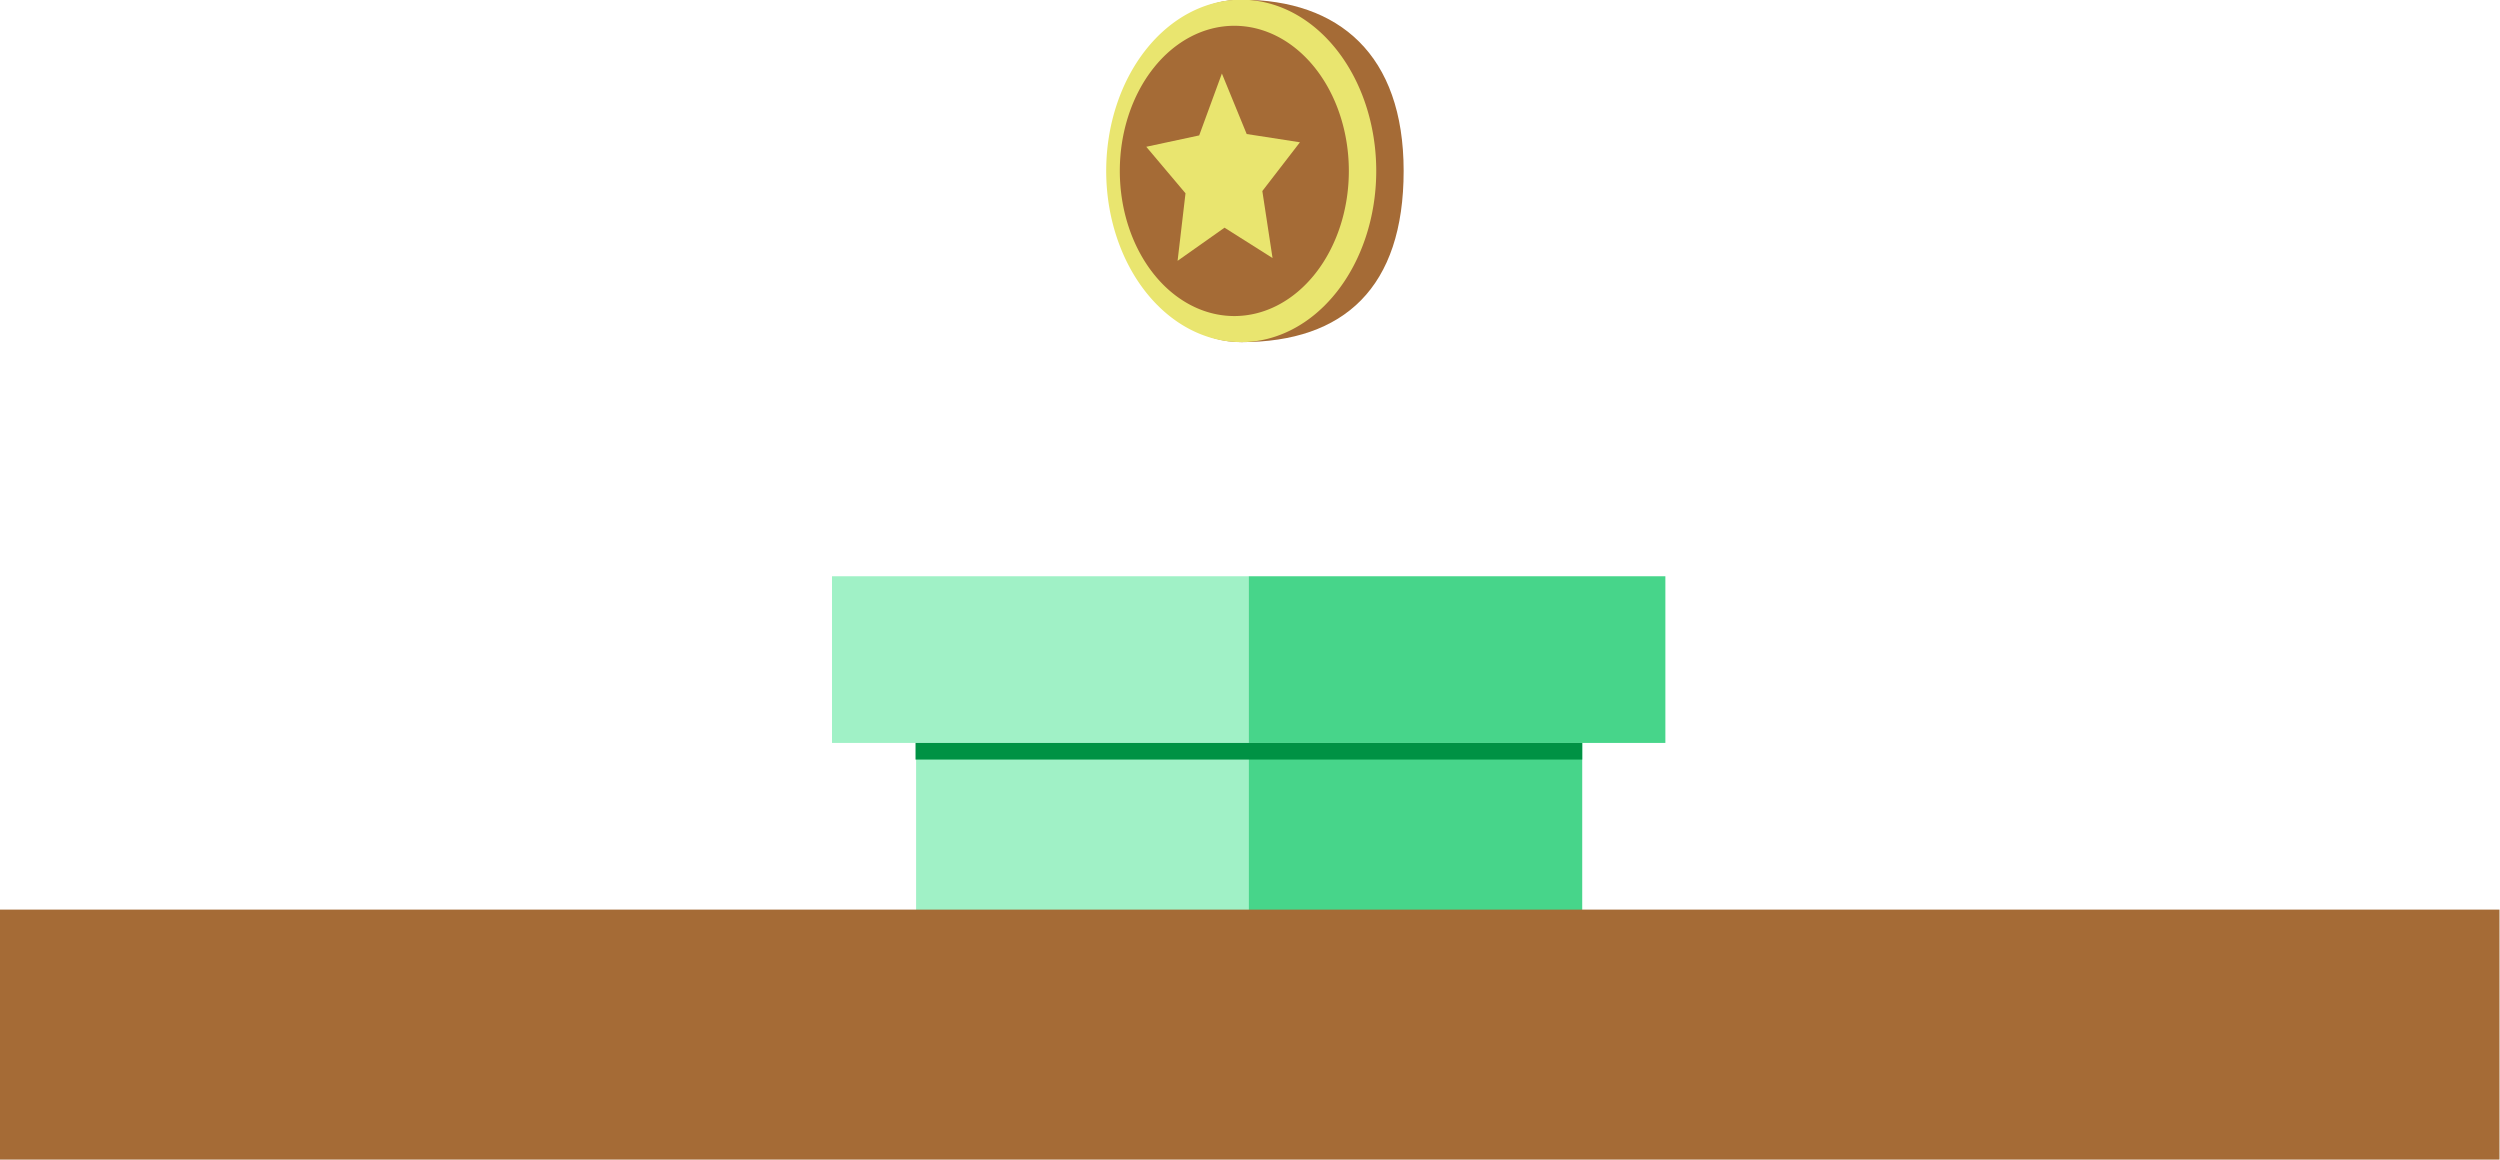 <?xml version="1.0" encoding="UTF-8" standalone="no"?>
<svg
   xmlns:dc="http://purl.org/dc/elements/1.1/"
   xmlns:cc="http://creativecommons.org/ns#"
   xmlns:rdf="http://www.w3.org/1999/02/22-rdf-syntax-ns#"
   xmlns:svg="http://www.w3.org/2000/svg"
   xmlns="http://www.w3.org/2000/svg"
   xmlns:sodipodi="http://sodipodi.sourceforge.net/DTD/sodipodi-0.dtd"
   xmlns:inkscape="http://www.inkscape.org/namespaces/inkscape"
   inkscape:version="1.0rc1 (09960d6f05, 2020-04-09)"
   sodipodi:docname="minitalk_speedrunning.svg"
   id="svg84"
   viewBox="0 0 119.037 55.23"
   version="1.1"
   height="208.74"
   width="449.904">
  <defs
     id="defs88" />
  <sodipodi:namedview
     inkscape:current-layer="svg84"
     inkscape:window-maximized="1"
     inkscape:window-y="-8"
     inkscape:window-x="-8"
     inkscape:cy="200.00529"
     inkscape:cx="237.49718"
     inkscape:zoom="1.0212334"
     showgrid="false"
     id="namedview86"
     inkscape:window-height="1377"
     inkscape:window-width="2560"
     inkscape:pageshadow="2"
     inkscape:pageopacity="0"
     guidetolerance="10"
     gridtolerance="10"
     objecttolerance="10"
     borderopacity="1"
     bordercolor="#666666"
     pagecolor="#ffffff"
     inkscape:document-rotation="0" />
  <g
     transform="matrix(7.263,0,0,7.263,-664.036,-703.63)"
     fill="#ffffff"
     stroke-miterlimit="40"
     stroke-width="0.028"
     id="g102" />
  <g
     id="g30"
     stroke-miterlimit="40"
     transform="matrix(4.499,0,0,4.499,-539.046,-368.77)"
     style="font-weight:bold;font-size:2.988px;line-height:1.25;font-family:'Segoe UI';-inkscape-font-specification:'Segoe UI Bold';fill:#a0f1c6;fill-opacity:1;stroke:none;stroke-width:0.339;stroke-linecap:square;stroke-miterlimit:40;stroke-dasharray:0.528, 1.057;stroke-dashoffset:1.2;stroke-opacity:1">
    <circle
       id="circle4"
       r="0"
       cy="82.565"
       cx="140.85"
       style="fill:#e9e56f;stroke:none;stroke-width:0.937" />
    <circle
       id="circle6"
       r="0"
       cy="82.565"
       cx="140.74"
       style="fill:#a56b36;stroke:none;stroke-width:0.794" />
    <circle
       id="circle8"
       r="0"
       cy="82.3"
       cx="139.95"
       style="fill:#a56b36;stroke:none;stroke-width:0.794" />
    <rect
       id="rect10-6"
       height="2.646"
       width="3.528"
       y="89.83"
       x="129.51"
       style="fill:#a0f1c6;stroke:none;stroke-width:1.141" />
    <rect
       id="rect12-0"
       height="1.764"
       width="4.41"
       y="88.066"
       x="128.62"
       style="fill:#a0f1c6;stroke:none;stroke-width:1.154" />
    <rect
       id="rect14-1"
       height="2.646"
       width="3.528"
       y="89.83"
       x="-136.56"
       transform="scale(-1,1)"
       style="fill:#47d58a;stroke:none;stroke-width:1.141" />
    <rect
       id="rect16-1"
       height="2.646"
       width="26.458"
       y="91.594"
       x="119.81"
       style="fill:#a56b36;stroke:none;stroke-width:1.711" />
    <rect
       id="rect18-6"
       height="1.764"
       width="4.41"
       y="88.066"
       x="-137.44"
       transform="scale(-1,1)"
       style="fill:#47d58a;stroke:none;stroke-width:1.154" />
    <rect
       id="rect20-3"
       height="0.176"
       width="7.056"
       y="89.83"
       x="-136.56"
       transform="scale(-1,1)"
       style="fill:#009244;stroke:none;stroke-width:0.417" />
    <path
       id="path22-1"
       d="m 134.67,83.776 c 0,1.232 -0.629,1.812 -1.715,1.812 -0.789,0 -1.143,-0.811 -1.143,-1.812 0,-1.001 0.354,-1.812 1.143,-1.812 1.029,0 1.715,0.58 1.715,1.812"
       inkscape:connector-curvature="0"
       style="fill:#a56b36;stroke:none;stroke-width:0.624" />
    <path
       id="path24-7"
       d="m 134.38,83.776 a 1.429,1.812 0 0 1 -1.429,1.812 1.429,1.812 0 0 1 -1.429,-1.812 1.429,1.812 0 0 1 1.429,-1.812 1.429,1.812 0 0 1 1.429,1.812 z"
       inkscape:connector-curvature="0"
       style="fill:#e9e56f;stroke:none;stroke-width:0.624" />
    <path
       id="path26-6"
       d="m 134.09,83.776 a 1.212,1.536 0 0 1 -1.212,1.536 1.212,1.536 0 0 1 -1.212,-1.536 1.212,1.536 0 0 1 1.212,-1.536 1.212,1.536 0 0 1 1.212,1.536"
       inkscape:connector-curvature="0"
       style="fill:#a56b36;stroke:none;stroke-width:0.53" />
    <path
       id="path28-8"
       d="m 252.9,339.13 -9.77,-1.94 -7.137,6.949 -1.174,-9.892 -8.814,-4.641 9.045,-4.173 1.69,-9.817 6.764,7.312 9.858,-1.426 -4.864,8.692 z"
       transform="matrix(0.055,0.019,-0.015,0.07,124.46,56.154)"
       inkscape:connector-curvature="0"
       style="fill:#e9e56f;stroke:none;stroke-width:9.703" />
  </g>
</svg>
